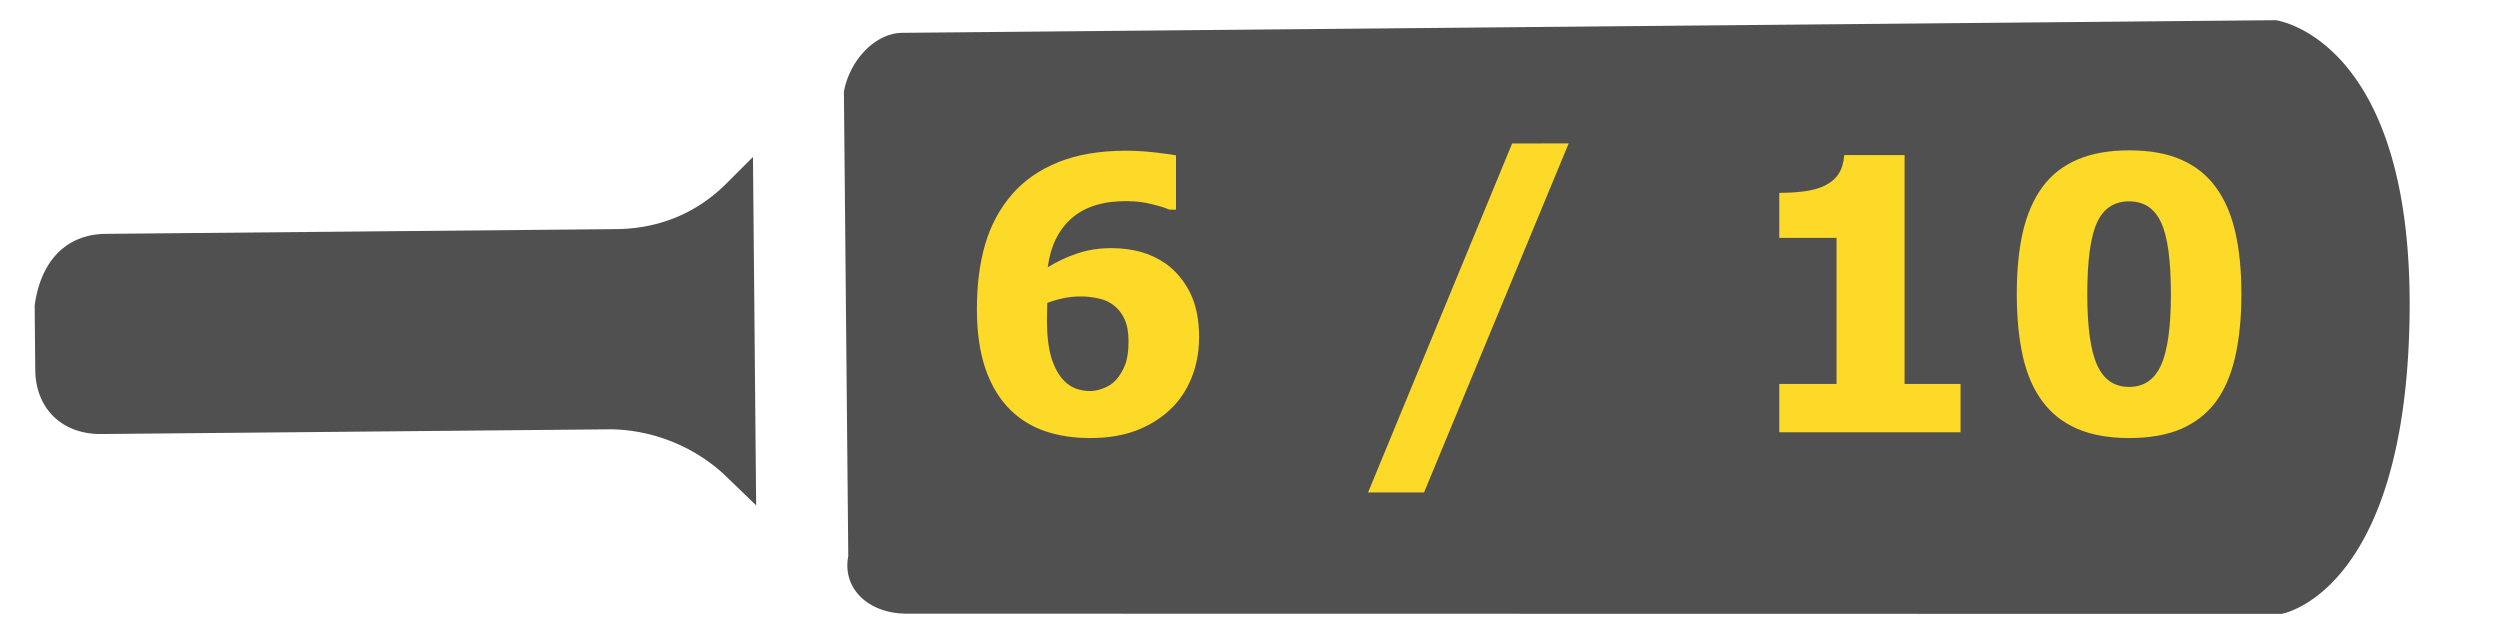<svg xmlns="http://www.w3.org/2000/svg" id="pg_number" width="80" height="20" viewBox="0 0 21.167 5.292"><g fill="#4f504f"><path d="M.897 1.98l4.32-.04c.332-.003.664-.115.938-.391l.22-.22.027 2.95-.28-.27a1.456 1.456 0 0 0-.944-.374l-4.32.04c-.333.003-.556-.214-.56-.542l-.005-.546c.052-.383.271-.604.604-.607zM7.638.278L19.27.171s1.165.153 1.132 2.503c-.033 2.35-1.084 2.524-1.084 2.524L7.685 5.196c-.332.003-.556-.213-.503-.487L7.145.775C7.197.5 7.417.28 7.638.278z"/></g><g style="line-height:125%" font-weight="700" font-size="3.19" font-family="Khula" letter-spacing="0" word-spacing="0" fill="#fdd928" stroke-width=".565"><path d="M10.152 2.863q0 .18-.065.34-.065.158-.182.267-.125.116-.29.177-.164.062-.385.062-.207 0-.378-.057-.17-.058-.292-.176-.14-.135-.215-.349-.074-.214-.074-.51 0-.309.07-.548.069-.238.226-.422.152-.176.393-.274.242-.097.576-.097.112 0 .247.015.134.016.174.024v.46H9.9q-.042-.02-.143-.045-.098-.027-.225-.027-.296 0-.462.148-.165.148-.199.412.119-.073.25-.117.133-.045.286-.045.134 0 .249.031.115.032.214.1.128.092.206.246.077.154.077.385zm-.703.354q.048-.054.076-.126.03-.074.03-.2 0-.114-.033-.187t-.09-.117q-.055-.044-.131-.06-.076-.017-.156-.017-.068 0-.142.015-.074.016-.136.04l-.001.051q-.002.036-.002.091 0 .194.037.32.039.124.102.19.043.048.102.072.059.022.126.022.051 0 .113-.024.062-.023.105-.07zM13.282 1.214L12.057 4.17h-.474l1.22-2.955zM16.6 3.66h-1.535v-.409h.485V2.014h-.485v-.381q.111 0 .213-.013.102-.014.17-.047.08-.04.12-.102.04-.063.047-.158h.511v1.938h.474zM18.978 2.49q0 .295-.052.529-.053.232-.164.382-.114.152-.293.23-.18.078-.442.078-.258 0-.44-.079t-.295-.233q-.114-.154-.165-.381-.051-.23-.051-.525 0-.305.052-.53.053-.225.167-.38.114-.154.297-.231.182-.077.435-.077.264 0 .443.08.18.078.294.236.112.154.163.38.051.225.051.52zm-.597 0q0-.425-.082-.604-.082-.181-.272-.181t-.272.18q-.082.18-.082.607 0 .417.084.6.083.184.27.184t.27-.183q.084-.184.084-.604z" style="line-height:100%;-inkscape-font-specification:'Khula Bold'"/></g></svg>
